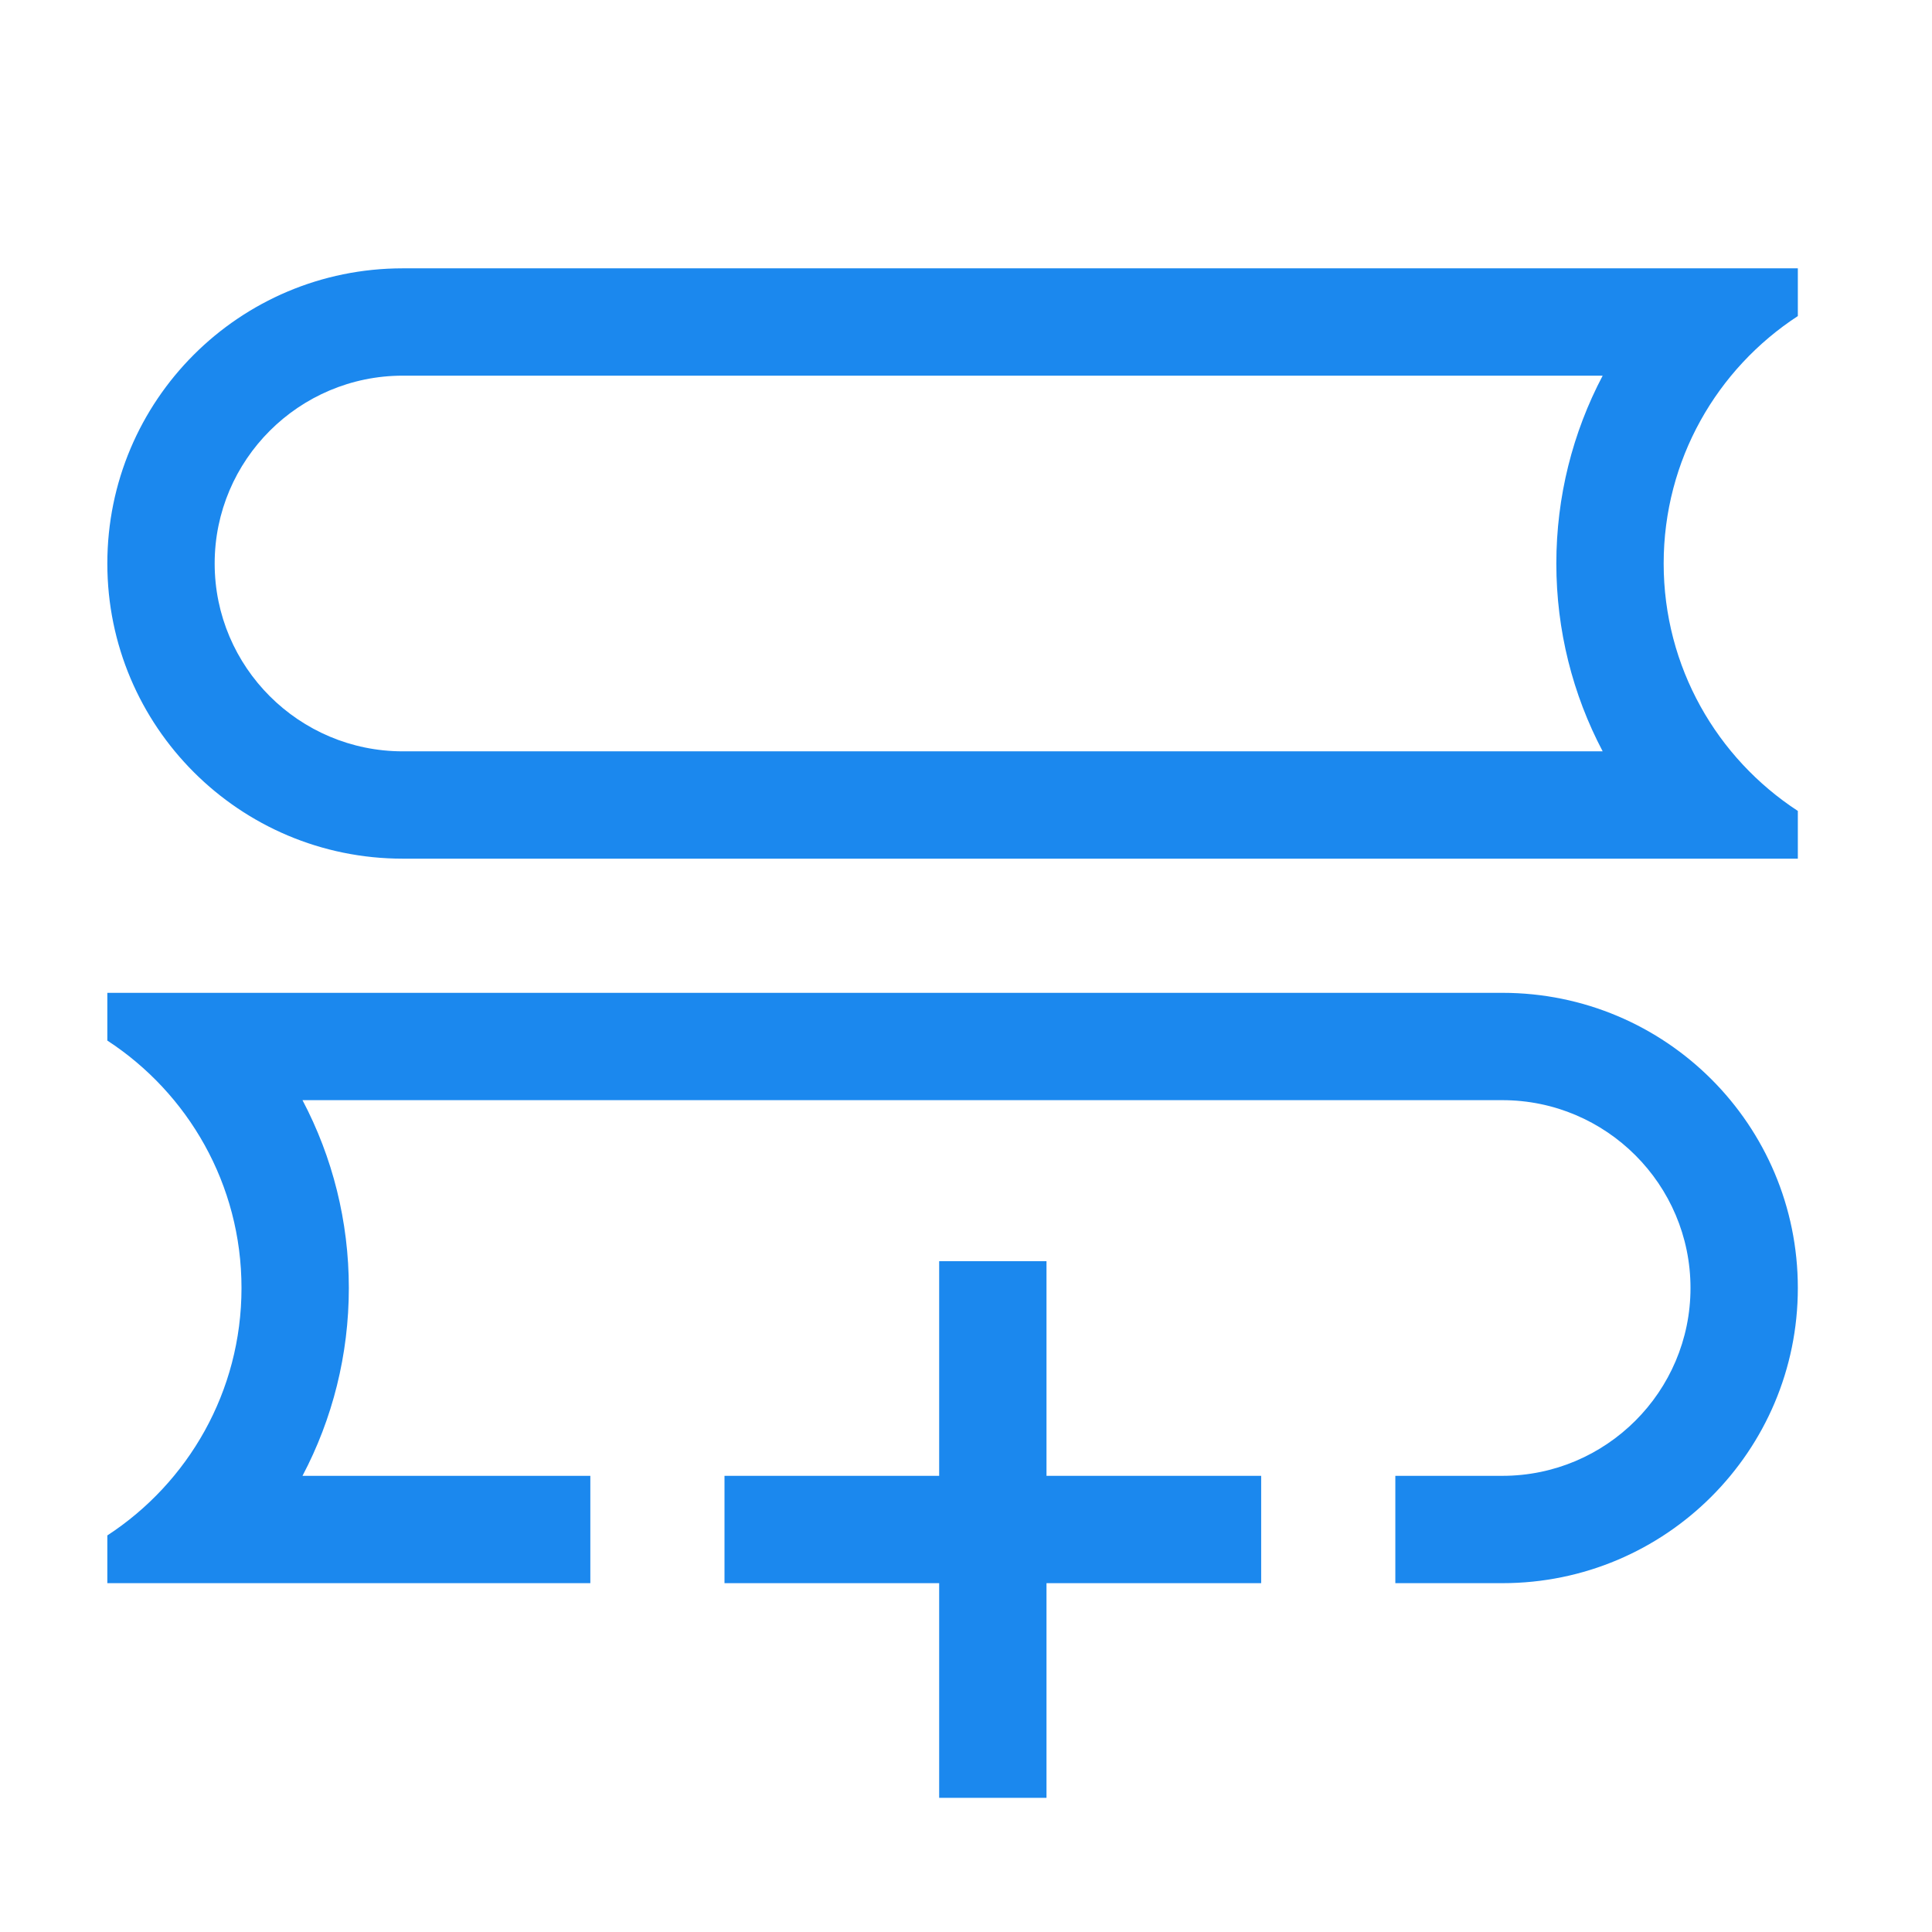 <?xml version="1.0" encoding="UTF-8" standalone="no"?>
<svg width="72px" height="72px" viewBox="0 0 72 72" version="1.1" xmlns="http://www.w3.org/2000/svg" xmlns:xlink="http://www.w3.org/1999/xlink" xmlns:sketch="http://www.bohemiancoding.com/sketch/ns">
    <!-- Generator: Sketch 3.4.4 (17249) - http://www.bohemiancoding.com/sketch -->
    <title>icon_reader_top_bookshelf_dark</title>
    <desc>Created with Sketch.</desc>
    <defs></defs>
    <g id="slice" stroke="none" stroke-width="1" fill="none" fill-rule="evenodd" sketch:type="MSPage">
        <g id="icon_reading" sketch:type="MSArtboardGroup" transform="translate(-60, -60)" fill="#1B88EE">
            <g id="icon_reader_top_bookshelf_dark" sketch:type="MSLayerGroup" transform="translate(60, 60)">
                <path d="M67,10 L15.01,10 C8.917,10 4,14.925 4,21 C4,27.076 8.929,32 15.01,32 L67,32 L67,30.221 C63.99,28.258 62,24.862 62,21 C62,17.138 63.99,13.742 67,11.779 L67,10 Z M59.727,14 C58.608,16.122 58,18.514 58,21 C58,23.486 58.608,25.878 59.727,28 L15.01,28 C11.145,28 8,24.86 8,21 C8,17.14 11.145,14 15.01,14 L59.727,14 L59.727,14 Z" id="Fill-1" sketch:type="MSShapeGroup"></path>
                <path d="M47,55 L27,55 L27,59 L47,59 L47,55 Z" id="Fill-3" sketch:type="MSShapeGroup"></path>
                <path d="M39,47 L35,47 L35,67 L39,67 L39,47 Z" id="Fill-5" sketch:type="MSShapeGroup"></path>
                <path d="M55.99,37 L4,37 L4,38.779 C7.01,40.742 9,44.138 9,48 C9,51.862 7.01,55.258 4,57.221 L4,59 L22,59 L22,55 L11.273,55 C12.392,52.878 13,50.486 13,48 C13,45.514 12.392,43.122 11.273,41 L55.99,41 C59.855,41 63,44.14 63,48 C63,51.86 59.855,55 55.99,55 L52,55 L52,59 L55.99,59 C62.071,59 67,54.076 67,48 C67,41.925 62.083,37 55.99,37" id="Fill-6" sketch:type="MSShapeGroup"></path>
            </g>
        </g>
    </g>
</svg>